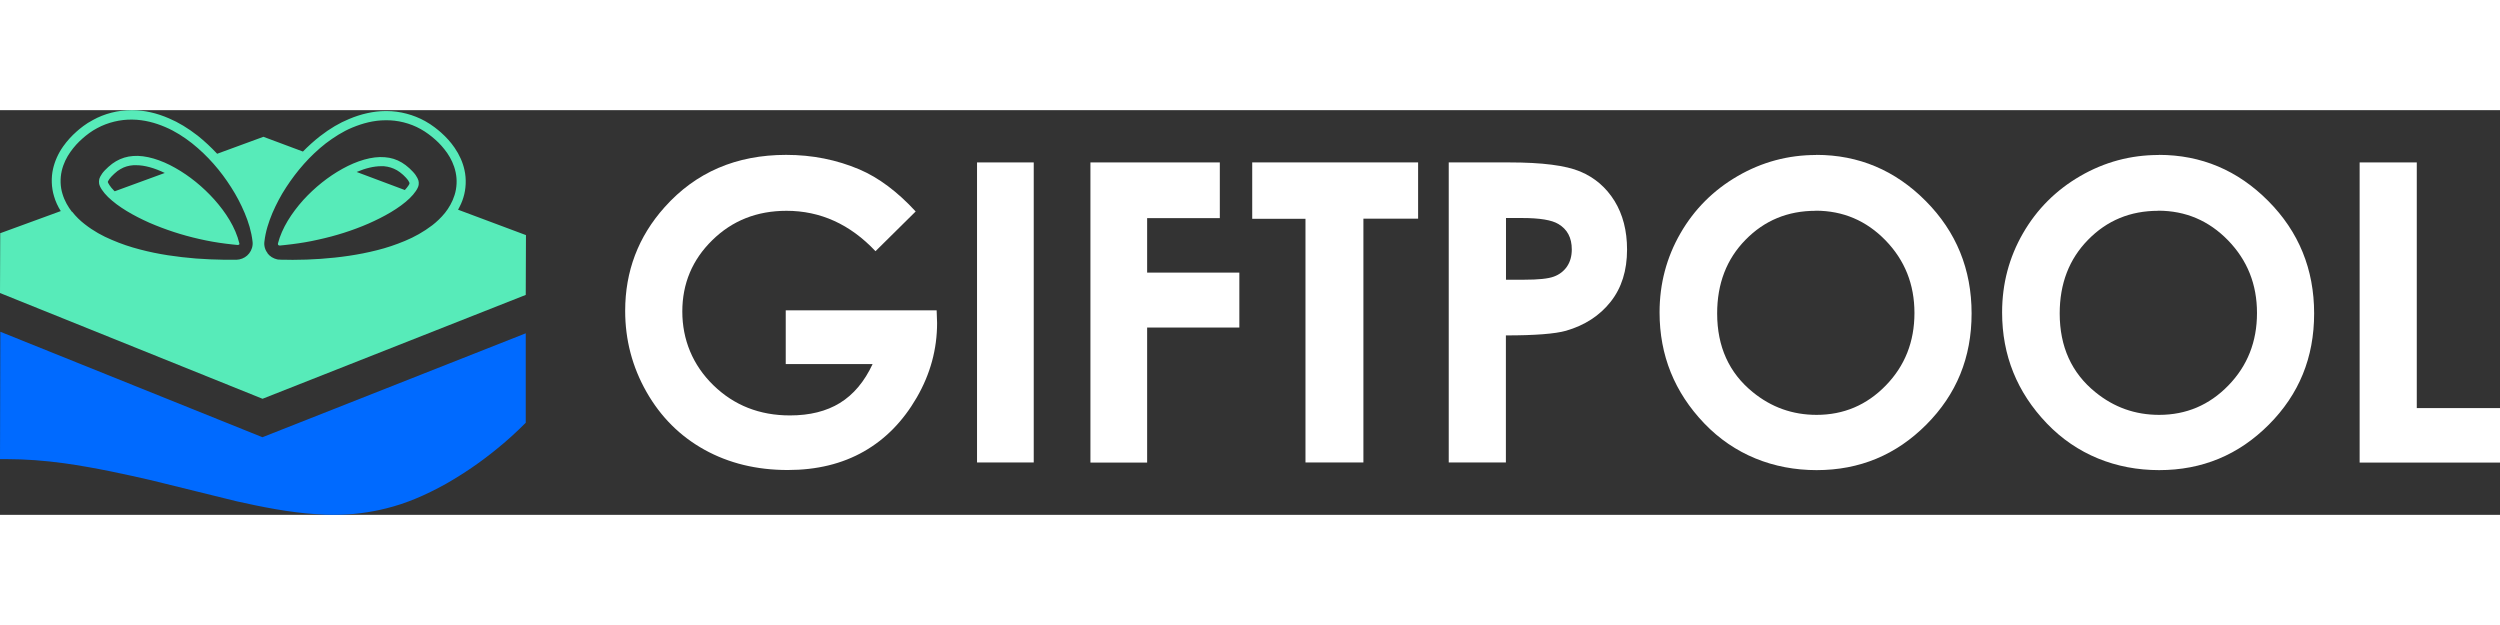 <?xml version="1.0" encoding="UTF-8"?>
<svg id="Layer_2" data-name="Layer 2" xmlns="http://www.w3.org/2000/svg"  width="120" height="30" viewBox="0 0 225.3 36.47">
  <rect x="0" y="0" width="225.3" height="36.47" fill="#333333" stroke="none"/>
  <defs>
    <style>
      .cls-1 {
        fill: #fff;
      }

      .cls-2 {
        fill: #006aff;
      }

      .cls-3 {
        fill: #57ebb9;
      }
    </style>
  </defs>
  <g id="layer">
    <g>
      <g>
        <path class="cls-2" d="m23.64,29.47L.03,19.97,0,31.45c.2,0,.41,0,.61,0,1.68,0,3.41.13,5.16.37,2.81.39,5.67,1.03,7.85,1.53l7.71,1.9c2.15.48,4.72,1.01,7.17,1.16.54.05,1.07.06,1.59.06,1.62,0,3.22-.2,4.75-.59,1.73-.43,3.44-1.14,5.36-2.21,1.58-.9,3.09-1.93,4.5-3.08.96-.77,1.86-1.59,2.68-2.42v-8.06s-23.74,9.37-23.74,9.37Z"/>
        <path class="cls-3" d="m9.71,6.46c.02.09.2.43.57.8.02.02.04.03.06.05l4.51-1.65c-.93-.45-1.82-.7-2.57-.7-.08,0-.16,0-.25,0-.43.03-.82.14-1.17.35-.19.11-.35.22-.56.42-.19.18-.36.35-.44.47-.11.16-.14.25-.14.25l-.78-.23c.04-.13.12-.3.26-.5.13-.19.35-.41.56-.6.25-.23.45-.37.7-.52.47-.27.97-.43,1.54-.47,1.14-.09,2.52.35,3.79,1.07,1.28.72,2.5,1.71,3.53,2.86,1.02,1.15,1.9,2.49,2.25,3.94h0s.02.06-.01.1c-.03.03-.1.06-.15.05l-.48-.05-.6-.07c-.8-.1-1.59-.24-2.37-.42-1.56-.35-3.08-.85-4.51-1.47-1.41-.63-2.77-1.4-3.71-2.31-.46-.45-.77-.92-.81-1.23-.02-.15-.01-.25.02-.39l.78.23Zm15.33,5.58c.37-1.45,1.26-2.78,2.28-3.93,1.04-1.14,2.26-2.12,3.55-2.83,1.28-.71,2.66-1.14,3.8-1.04.57.04,1.07.2,1.54.48.24.15.44.29.69.52.2.19.42.41.55.6.14.2.22.37.26.5.03.13.04.24.02.39-.04.3-.36.78-.82,1.22-.94.9-2.31,1.66-3.72,2.28-1.43.62-2.95,1.1-4.52,1.44-.78.18-1.57.31-2.37.41l-.6.07-.48.05c-.05,0-.12-.02-.15-.05-.03-.04-.02-.06-.01-.1h0Zm11.45-4.85c.27-.29.4-.51.41-.57v-.06s-.02-.09-.13-.25c-.08-.12-.24-.29-.43-.47-.22-.2-.38-.31-.56-.42-.36-.21-.75-.33-1.19-.37-.08,0-.16,0-.24,0-.65,0-1.41.18-2.21.52l4.35,1.63Zm-31.01,1.91c-.27-.43-.48-.88-.61-1.34-.24-.78-.27-1.68-.09-2.47.16-.7.46-1.38.91-2.02.36-.5.75-.94,1.23-1.36.27-.24.81-.69,1.45-1.02C9.41.31,10.64,0,11.84,0h.11c1.07.01,2.18.26,3.28.74.85.36,1.7.87,2.6,1.57.61.49,1.19,1.03,1.74,1.62l4.17-1.53,3.56,1.33c.49-.5,1.01-.97,1.55-1.39.89-.69,1.75-1.19,2.6-1.54,1.11-.47,2.22-.71,3.28-.72h.11c1.2,0,2.43.33,3.46.9.64.35,1.18.8,1.45,1.04.48.43.87.86,1.22,1.37.44.64.74,1.32.89,2.01.18.8.14,1.7-.1,2.47-.11.38-.28.74-.48,1.1l6.12,2.29-.02,5.39-23.72,9.36L0,16.48l.02-5.39,5.47-2Zm18.62,3.79c.22.29.53.48.89.56.05,0,.11.02.16.02h.08s.19.01.19.01h.32s.63.01.63.01c.84,0,1.69-.03,2.53-.09,1.69-.12,3.39-.35,5.08-.78.85-.21,1.68-.49,2.52-.84.84-.35,1.66-.8,2.46-1.41.4-.31.78-.67,1.14-1.11.35-.44.67-.98.87-1.62.2-.64.24-1.38.09-2.05-.14-.67-.43-1.25-.76-1.73-.34-.48-.69-.87-1.09-1.22-.36-.32-.82-.67-1.29-.93-.96-.54-2.1-.82-3.17-.8-1.08,0-2.08.28-2.98.65-.9.37-1.69.89-2.42,1.44-1.44,1.13-2.6,2.48-3.56,3.95-.48.73-.89,1.51-1.24,2.32-.34.81-.62,1.67-.72,2.56h0c-.06.38.06.78.29,1.06Zm-17.6-3.74c.35.45.73.81,1.13,1.12.79.62,1.61,1.07,2.45,1.42.83.36,1.67.64,2.52.86,1.69.45,3.38.68,5.07.82.85.06,1.69.1,2.53.11h.63s.31,0,.31,0h.19s.08-.01.08-.01c.05,0,.11-.01.16-.02.35-.07.67-.26.89-.55.22-.28.35-.68.3-1.05h0c-.1-.91-.37-1.77-.71-2.58-.34-.81-.75-1.59-1.22-2.32-.94-1.48-2.1-2.83-3.53-3.97-.72-.56-1.51-1.08-2.41-1.46-.89-.38-1.89-.66-2.97-.67-1.07-.02-2.21.25-3.18.78-.48.25-.94.6-1.3.92-.41.36-.76.74-1.1,1.22-.33.47-.63,1.05-.78,1.72-.15.67-.13,1.41.07,2.05.19.64.51,1.18.86,1.63Z"/>
      </g>
      <g>
        <path class="cls-1" d="m82.52,9.13l-3.62,3.58c-2.29-2.43-4.97-3.64-8.02-3.64-2.66,0-4.89.88-6.69,2.65-1.8,1.76-2.7,3.91-2.7,6.43s.93,4.82,2.8,6.64,4.17,2.72,6.9,2.72c1.78,0,3.28-.37,4.5-1.12,1.22-.75,2.21-1.92,2.95-3.51h-7.83v-4.84h13.6l.04,1.14c0,2.37-.61,4.61-1.84,6.73-1.23,2.12-2.81,3.74-4.76,4.85s-4.23,1.67-6.86,1.67c-2.81,0-5.31-.61-7.51-1.83s-3.94-2.96-5.22-5.21c-1.28-2.25-1.92-4.69-1.92-7.3,0-3.58,1.18-6.69,3.55-9.34,2.81-3.15,6.46-4.72,10.96-4.72,2.35,0,4.55.44,6.6,1.31,1.73.74,3.42,2,5.07,3.79Z"/>
        <path class="cls-1" d="m88.05,4.71h5.11v27.04h-5.11V4.71Z"/>
        <path class="cls-1" d="m98.27,4.71h11.66v5.02h-6.55v4.91h8.31v4.95h-8.31v12.17h-5.11V4.71Z"/>
        <path class="cls-1" d="m112.85,4.71h14.95v5.07h-4.93v21.97h-5.22V9.79h-4.8v-5.07Z"/>
        <path class="cls-1" d="m130.56,4.71h5.46c2.95,0,5.08.27,6.39.82s2.33,1.43,3.09,2.65c.75,1.22,1.13,2.68,1.13,4.38,0,1.89-.49,3.46-1.48,4.71-.99,1.25-2.33,2.12-4.02,2.61-.99.28-2.8.42-5.42.42v11.45h-5.15V4.71Zm5.15,10.57h1.64c1.29,0,2.18-.09,2.68-.28.5-.18.9-.49,1.19-.91.29-.43.43-.94.43-1.54,0-1.05-.4-1.81-1.21-2.29-.59-.36-1.68-.54-3.27-.54h-1.45v5.55Z"/>
        <path class="cls-1" d="m163.68,4.03c3.83,0,7.12,1.39,9.87,4.16s4.13,6.15,4.13,10.13-1.36,7.29-4.08,10.02-6.01,4.1-9.89,4.1-7.43-1.4-10.12-4.21-4.03-6.14-4.03-10c0-2.59.63-4.96,1.88-7.13,1.25-2.17,2.97-3.89,5.16-5.16s4.55-1.9,7.07-1.9Zm-.06,5.04c-2.5,0-4.61.87-6.31,2.61-1.71,1.74-2.56,3.95-2.56,6.64,0,2.99,1.07,5.36,3.22,7.1,1.67,1.36,3.58,2.04,5.74,2.04,2.44,0,4.52-.88,6.24-2.65,1.72-1.77,2.58-3.94,2.58-6.53s-.87-4.75-2.6-6.54c-1.73-1.78-3.83-2.68-6.31-2.68Z"/>
        <path class="cls-1" d="m194.55,4.03c3.83,0,7.12,1.39,9.87,4.16s4.13,6.15,4.13,10.13-1.36,7.29-4.08,10.02-6.01,4.1-9.89,4.1-7.43-1.4-10.12-4.21-4.03-6.14-4.03-10c0-2.59.63-4.96,1.88-7.13,1.25-2.17,2.97-3.89,5.16-5.16s4.55-1.9,7.07-1.9Zm-.06,5.04c-2.5,0-4.61.87-6.31,2.61-1.71,1.74-2.56,3.95-2.56,6.64,0,2.99,1.07,5.36,3.22,7.1,1.67,1.36,3.58,2.04,5.74,2.04,2.44,0,4.52-.88,6.24-2.65,1.72-1.77,2.58-3.94,2.58-6.53s-.87-4.75-2.6-6.54c-1.73-1.78-3.83-2.68-6.31-2.68Z"/>
        <path class="cls-1" d="m212.65,4.71h5.15v22.14h7.5v4.91h-12.65V4.71Z"/>
      </g>
    </g>
  </g>
</svg>